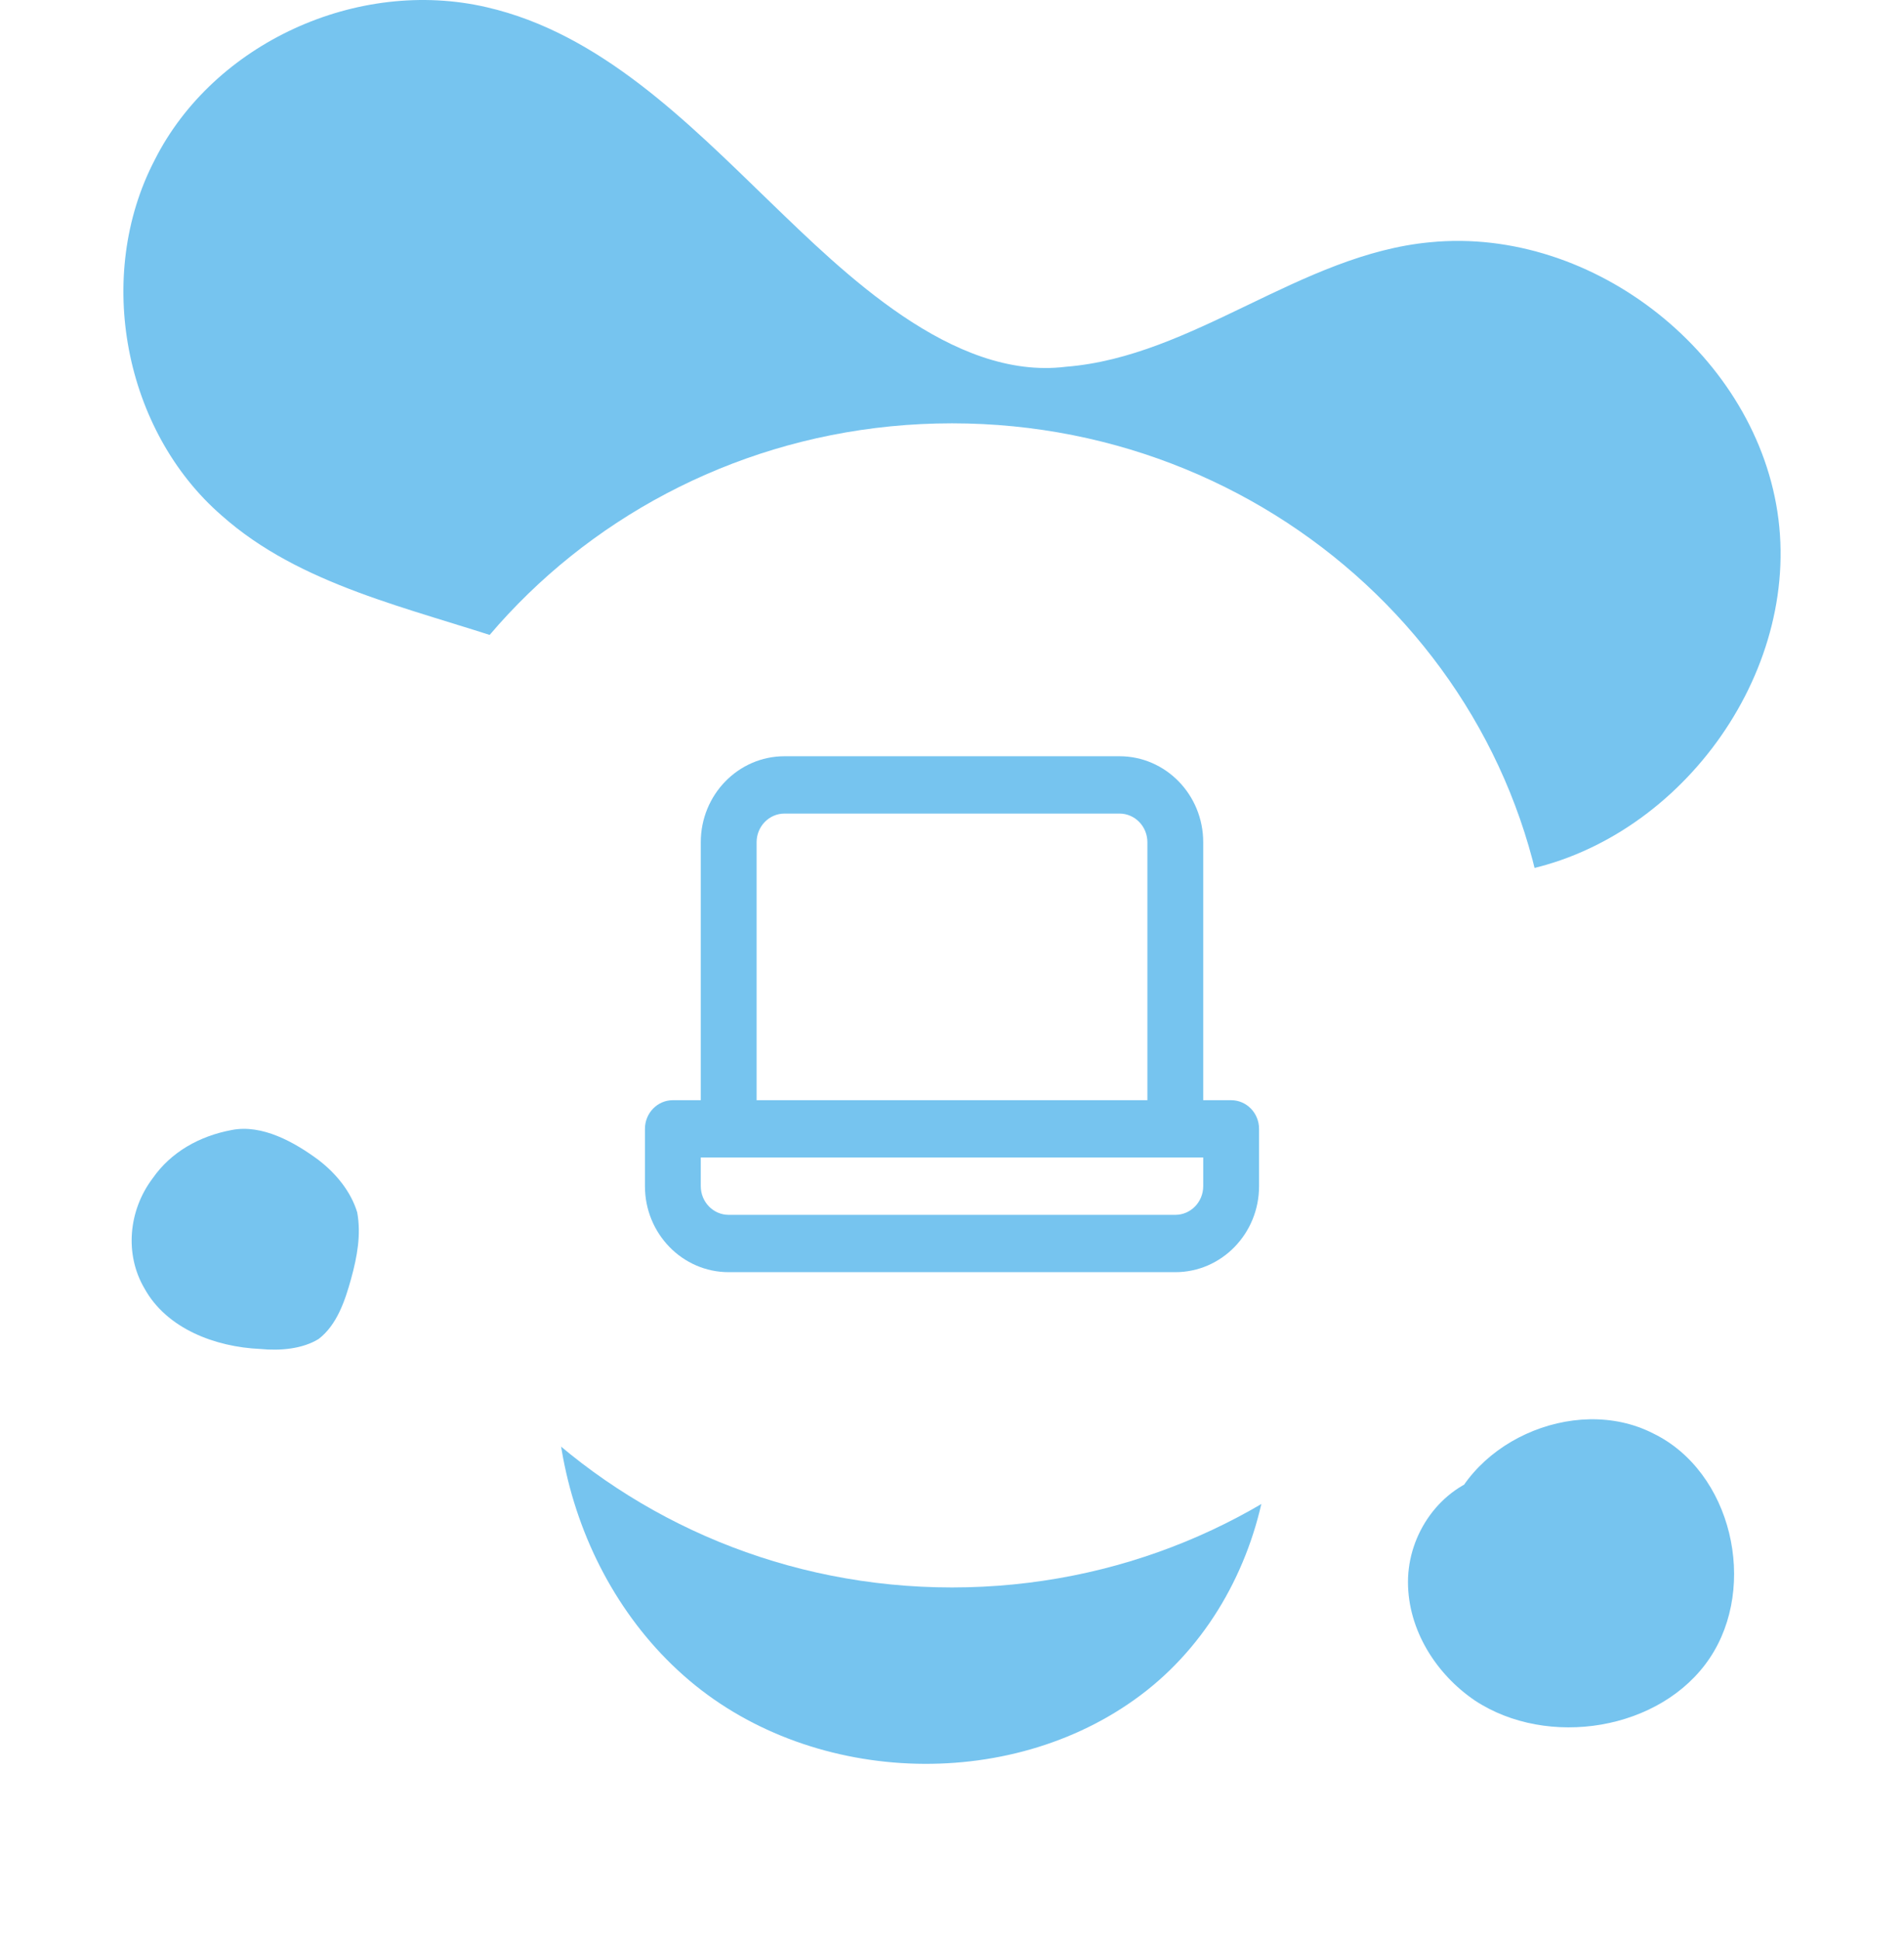 <svg width="108" height="110" viewBox="0 0 108 110" fill="none" xmlns="http://www.w3.org/2000/svg">
<path d="M8.663 66.799C7.284 68.621 7.055 71.126 8.203 73.062C9.466 75.34 12.223 76.365 14.749 76.478C15.898 76.592 17.161 76.478 18.079 75.909C19.113 75.112 19.572 73.746 19.917 72.493C20.262 71.24 20.491 69.988 20.262 68.735C19.917 67.596 19.113 66.572 18.079 65.774C16.701 64.749 14.864 63.725 13.141 64.066C11.304 64.408 9.696 65.319 8.663 66.799Z" fill="#76C4EF"/>
<path d="M84.343 83.653C81.701 84.336 79.864 86.955 79.864 89.688C79.864 92.421 81.472 94.926 83.654 96.406C87.788 99.139 94.219 98.115 96.975 94.015C99.731 89.916 98.239 83.425 93.76 81.261C89.281 78.984 82.965 81.831 81.931 86.727" fill="#76C4EF"/>
<path d="M43.689 11.457C38.981 6.902 34.042 1.891 27.611 0.411C20.262 -1.297 12.108 2.461 8.777 9.065C5.332 15.67 7.055 24.438 12.567 29.221C17.046 33.206 23.247 34.459 28.989 36.395C34.617 38.445 40.588 41.975 41.852 47.782C42.77 51.768 41.277 55.867 39.325 59.398C37.373 62.928 34.731 66.23 33.239 69.874C29.564 78.414 31.975 89.232 39.095 95.268C46.215 101.303 57.7 101.645 65.049 95.837C72.399 90.029 74.352 78.414 69.069 70.785C67.576 68.507 65.509 66.685 63.901 64.522C62.293 62.358 61.03 59.739 61.489 57.006C62.178 52.451 67.231 49.946 71.825 49.49C76.419 49.149 81.012 50.174 85.606 49.49C94.793 48.124 102.028 38.672 100.88 29.449C99.731 20.225 90.429 12.823 81.127 13.734C73.777 14.417 67.691 20.225 60.456 20.794C54.025 21.591 47.823 15.442 43.689 11.457Z" fill="#76C4EF"/>
<g filter="url(#filter0_d_455_10)">
<path d="M54 90C72.778 90 88 75.225 88 57C88 38.775 72.778 24 54 24C35.222 24 20 38.775 20 57C20 75.225 35.222 90 54 90Z" fill="white"/>
</g>
<path fill-rule="evenodd" clip-rule="evenodd" d="M63.5 42.875C66.123 42.875 68.25 45.058 68.25 47.75V62.375H69.833C70.708 62.375 71.417 63.102 71.417 64V67.25C71.417 69.942 69.29 72.125 66.667 72.125H41.333C38.71 72.125 36.583 69.942 36.583 67.25V64C36.583 63.102 37.292 62.375 38.167 62.375H39.75V47.75C39.75 45.058 41.877 42.875 44.5 42.875H63.5ZM42.917 62.375H65.083V47.75C65.083 46.852 64.374 46.125 63.5 46.125H44.5C43.626 46.125 42.917 46.852 42.917 47.75V62.375ZM68.25 65.625H39.75V67.25C39.75 68.147 40.459 68.875 41.333 68.875H66.667C67.541 68.875 68.25 68.147 68.25 67.25V65.625Z" fill="#76C4EF"/>
<defs>
<filter id="filter0_d_455_10" x="0" y="4" width="108" height="106" filterUnits="userSpaceOnUse" color-interpolation-filters="sRGB">
<feFlood flood-opacity="0" result="BackgroundImageFix"/>
<feColorMatrix in="SourceAlpha" type="matrix" values="0 0 0 0 0 0 0 0 0 0 0 0 0 0 0 0 0 0 127 0" result="hardAlpha"/>
<feOffset/>
<feGaussianBlur stdDeviation="10"/>
<feComposite in2="hardAlpha" operator="out"/>
<feColorMatrix type="matrix" values="0 0 0 0 0.02 0 0 0 0 0.133 0 0 0 0 0.239 0 0 0 0.2 0"/>
<feBlend mode="normal" in2="BackgroundImageFix" result="effect1_dropShadow_455_10"/>
<feBlend mode="normal" in="SourceGraphic" in2="effect1_dropShadow_455_10" result="shape"/>
</filter>
</defs>
</svg>
